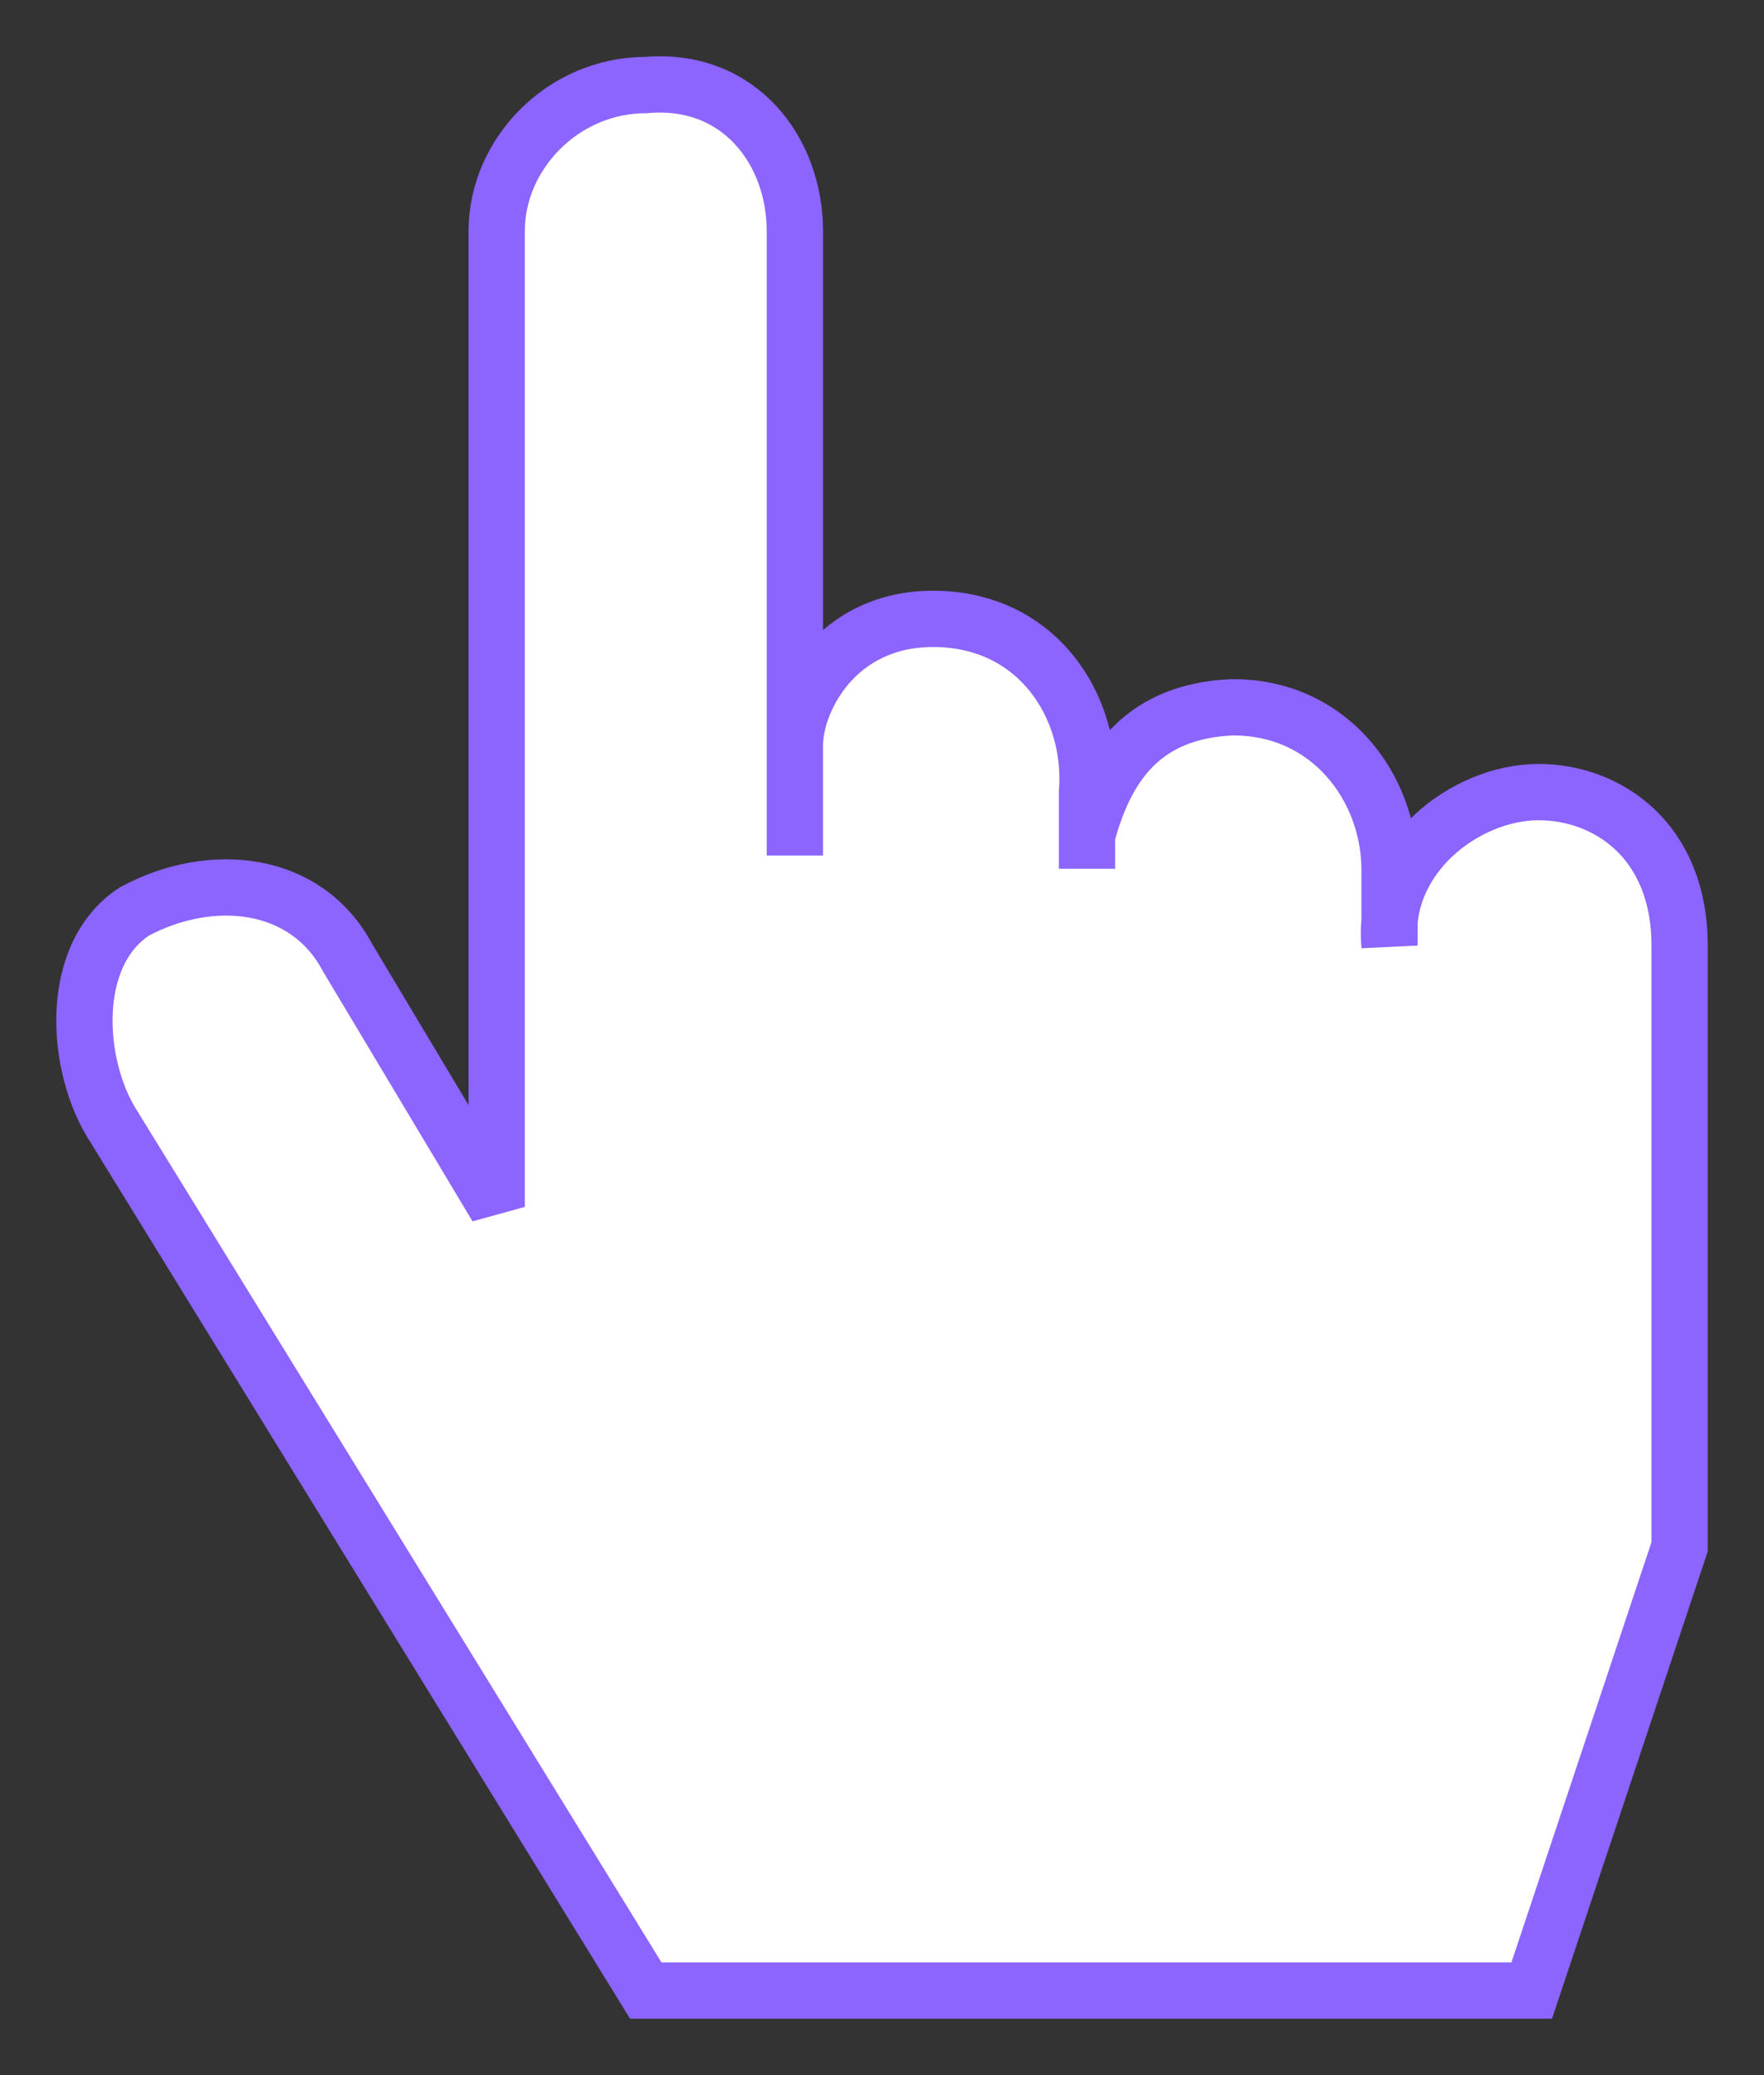 <?xml version="1.0" encoding="UTF-8" standalone="no"?>
<!-- Generator: Gravit.io -->
<svg xmlns="http://www.w3.org/2000/svg" xmlns:xlink="http://www.w3.org/1999/xlink" style="isolation:isolate" viewBox="516.737 351.111 94.039 110.589" width="94.039" height="110.589"><rect x="516.737" y="351.111" width="94.039" height="110.589" fill="#333333" stroke="none"/><path d=" M 598.394 457.2 L 606.277 433.552 L 606.277 401.506 C 606.277 395.881 602.399 393.326 598.755 393.326 C 594.838 393.337 590.358 396.791 590.814 401.506 L 590.814 397.412 L 590.814 397.412 C 590.791 393.053 587.576 388.738 582.361 388.809 C 577.892 389.033 575.758 391.611 574.685 395.646 L 574.685 397.412 L 574.685 393.326 C 575.04 388.802 572.059 384.094 566.481 384.094 C 561.35 384.094 559.144 388.368 559.112 390.787 L 559.112 396.709 L 559.112 363.432 C 559.112 359.146 556.145 355.204 551.163 355.645 C 546.775 355.645 543.215 359.294 543.215 363.432 L 543.215 415.434 L 535.266 402.151 C 533.067 398.021 528.043 397.492 523.934 399.67 C 520.338 401.976 520.736 407.983 522.814 411.168 L 551.163 457.2 L 598.394 457.2 Z " fill="rgb(255,255,255)" vector-effect="non-scaling-stroke" stroke-width="3" stroke="rgb(140,100,255)" stroke-linejoin="miter" stroke-linecap="square" stroke-miterlimit="3"/></svg>